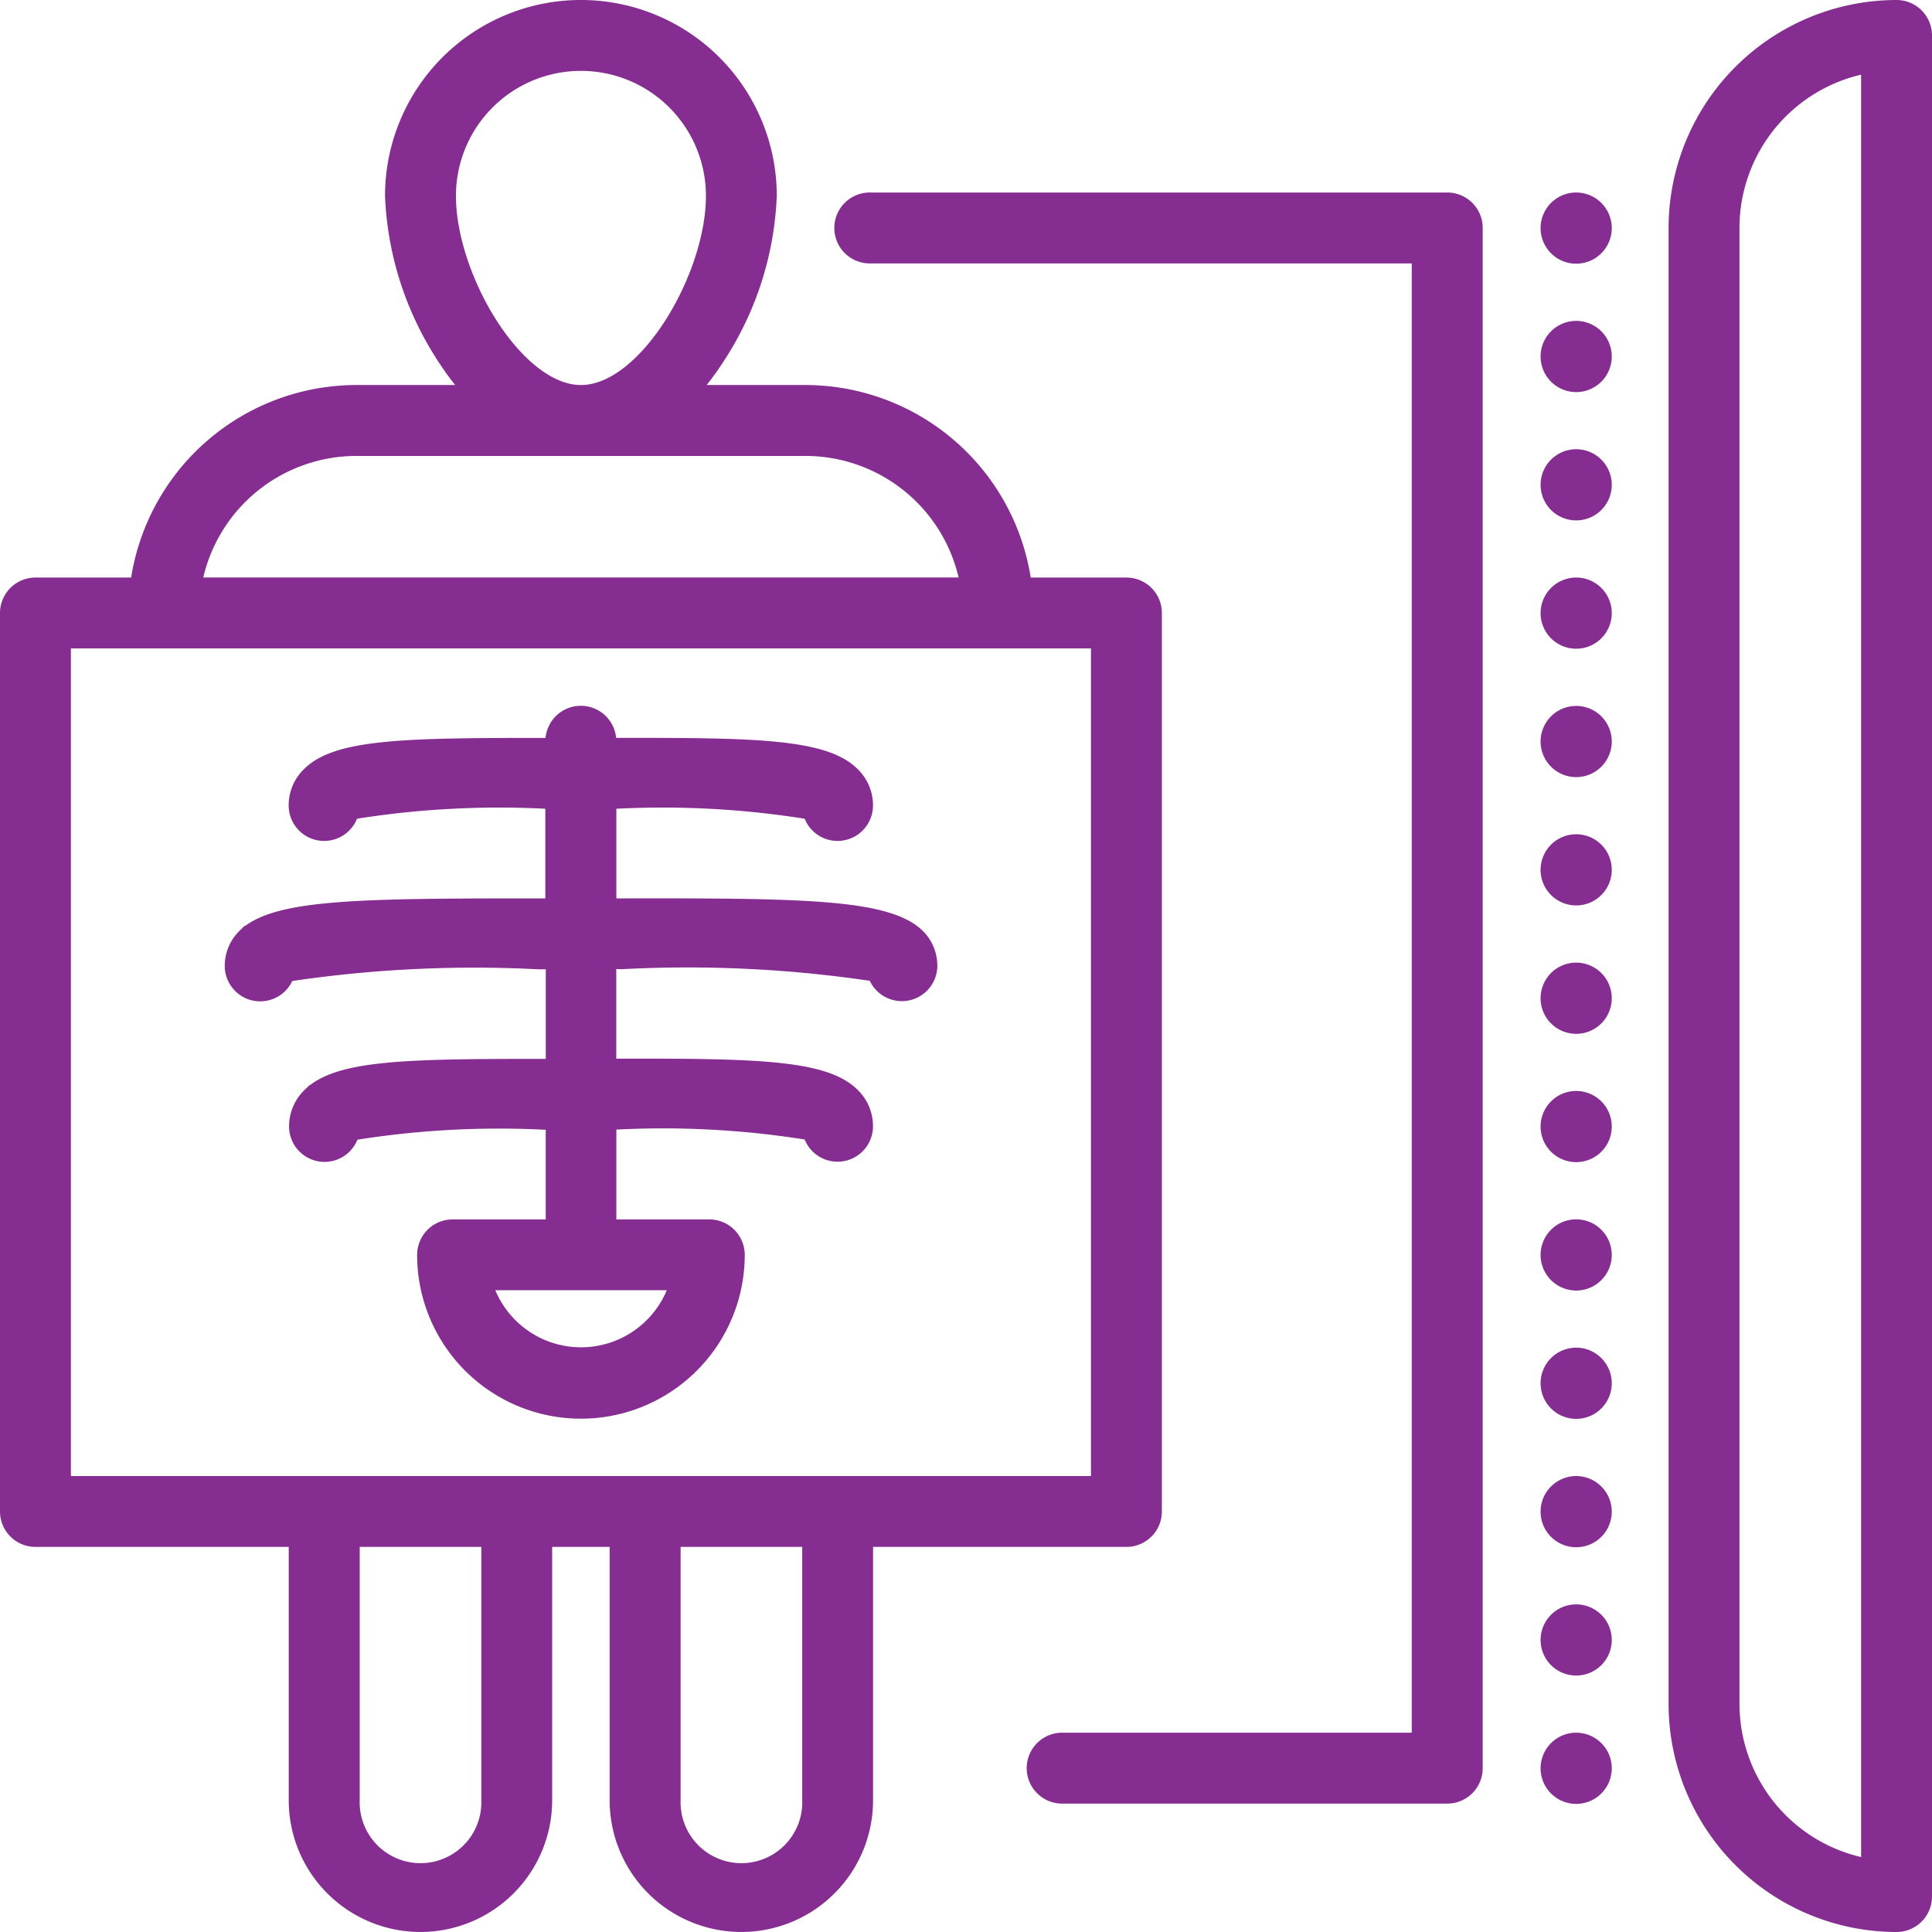 <svg xmlns="http://www.w3.org/2000/svg" width="28.772" height="28.772" viewBox="0 0 28.772 28.772">
  <g id="rad" transform="translate(0.05 0.05)">
    <path id="Path_3515" data-name="Path 3515" d="M400.483,448h0a.48.48,0,1,0,.483.482.48.48,0,0,0-.483-.482Z" transform="translate(-377.063 -422.196)" fill="#852d91" stroke="#852d91" stroke-width="0.1"/>
    <path id="Path_3516" data-name="Path 3516" d="M400.483,416h0a.48.48,0,1,0,.483.482A.48.48,0,0,0,400.478,416Z" transform="translate(-377.063 -392.107)" fill="#852d91" stroke="#852d91" stroke-width="0.1"/>
    <path id="Path_3517" data-name="Path 3517" d="M400.483,384h0a.48.48,0,1,0,.483.481A.48.48,0,0,0,400.478,384Z" transform="translate(-377.063 -362.018)" fill="#852d91" stroke="#852d91" stroke-width="0.1"/>
    <path id="Path_3518" data-name="Path 3518" d="M400.483,352h0a.48.48,0,1,0,.483.481A.48.48,0,0,0,400.478,352Z" transform="translate(-377.063 -331.93)" fill="#852d91" stroke="#852d91" stroke-width="0.1"/>
    <path id="Path_3519" data-name="Path 3519" d="M400.483,320h0a.48.48,0,1,0,.483.481A.48.48,0,0,0,400.478,320Z" transform="translate(-377.063 -301.841)" fill="#852d91" stroke="#852d91" stroke-width="0.1"/>
    <path id="Path_3520" data-name="Path 3520" d="M400.483,288h0a.48.48,0,1,0,.483.481A.48.48,0,0,0,400.478,288Z" transform="translate(-377.063 -271.753)" fill="#852d91" stroke="#852d91" stroke-width="0.1"/>
    <path id="Path_3521" data-name="Path 3521" d="M400.483,256h0a.48.48,0,1,0,.483.481A.48.48,0,0,0,400.478,256Z" transform="translate(-377.063 -241.664)" fill="#852d91" stroke="#852d91" stroke-width="0.1"/>
    <path id="Path_3522" data-name="Path 3522" d="M400.483,224h0a.48.48,0,1,0,.483.481A.48.48,0,0,0,400.478,224Z" transform="translate(-377.063 -211.576)" fill="#852d91" stroke="#852d91" stroke-width="0.1"/>
    <path id="Path_3523" data-name="Path 3523" d="M400.483,64h0a.48.48,0,1,0,.483.481A.48.48,0,0,0,400.478,64Z" transform="translate(-377.063 -61.133)" fill="#852d91" stroke="#852d91" stroke-width="0.1"/>
    <path id="Path_3524" data-name="Path 3524" d="M400.483,192h0a.48.48,0,1,0,.483.481A.48.48,0,0,0,400.478,192Z" transform="translate(-377.063 -181.487)" fill="#852d91" stroke="#852d91" stroke-width="0.1"/>
    <path id="Path_3525" data-name="Path 3525" d="M400.483,160h0a.48.48,0,1,0,.483.481A.48.48,0,0,0,400.478,160Z" transform="translate(-377.063 -151.399)" fill="#852d91" stroke="#852d91" stroke-width="0.1"/>
    <path id="Path_3526" data-name="Path 3526" d="M400.483,128h0a.48.48,0,1,0,.483.481A.48.48,0,0,0,400.478,128Z" transform="translate(-377.063 -121.31)" fill="#852d91" stroke="#852d91" stroke-width="0.1"/>
    <path id="Path_3527" data-name="Path 3527" d="M400.483,96h0a.48.48,0,1,0,.483.481A.48.48,0,0,0,400.478,96Z" transform="translate(-377.063 -91.221)" fill="#852d91" stroke="#852d91" stroke-width="0.1"/>
    <path id="Path_3528" data-name="Path 3528" d="M435.345,44.672a.478.478,0,0,0,.478-.478V16.478a.478.478,0,0,0-.478-.478A3.349,3.349,0,0,0,432,19.345V41.327A3.349,3.349,0,0,0,435.345,44.672Zm-2.389-25.327A2.394,2.394,0,0,1,434.867,17V43.668a2.394,2.394,0,0,1-1.911-2.342Z" transform="translate(-407.151 -16)" fill="#852d91" stroke="#852d91" stroke-width="0.1"/>
    <path id="Path_3529" data-name="Path 3529" d="M77.892,194.856h-.158v-1.434h.032a13.569,13.569,0,0,1,2.859.153.478.478,0,0,0,.931-.152.7.7,0,0,0-.214-.507c-.437-.437-1.471-.454-3.578-.45h-.031a.478.478,0,0,0-.956,0h-.031c-2.109,0-3.141.013-3.578.45a.7.7,0,0,0-.214.507.478.478,0,0,0,.931.152,13.576,13.576,0,0,1,2.859-.153h.032v1.434h-.158c-2.727,0-3.954.013-4.416.474a.679.679,0,0,0-.2.482.478.478,0,0,0,.921.179,18.625,18.625,0,0,1,3.7-.179h.16v1.434h-.031c-2.109,0-3.141.013-3.578.45a.7.7,0,0,0-.214.507.478.478,0,0,0,.931.152,13.571,13.571,0,0,1,2.859-.152h.032v1.434H75.345a.478.478,0,0,0-.478.478,2.389,2.389,0,0,0,4.779,0,.478.478,0,0,0-.478-.478H77.734V198.2h.032a13.563,13.563,0,0,1,2.859.152.478.478,0,0,0,.931-.152.7.7,0,0,0-.214-.507c-.437-.436-1.471-.454-3.578-.45h-.031v-1.434h.16a18.645,18.645,0,0,1,3.7.179.478.478,0,0,0,.921-.179.679.679,0,0,0-.2-.482C81.846,194.869,80.621,194.852,77.892,194.856Zm.716,5.735a1.434,1.434,0,0,1-2.7,0Z" transform="translate(-68.655 -181.477)" fill="#852d91" stroke="#852d91" stroke-width="0.1"/>
    <path id="Path_3530" data-name="Path 3530" d="M16.478,38.937H20.3V42.76a1.911,1.911,0,1,0,3.823,0V38.937h.956V42.76a1.911,1.911,0,1,0,3.823,0V38.937h3.823a.478.478,0,0,0,.478-.478V25.079a.478.478,0,0,0-.478-.478H31.257a3.35,3.35,0,0,0-3.31-2.867H26.368a4.336,4.336,0,0,0,.324-.441,4.791,4.791,0,0,0,.776-2.426,2.867,2.867,0,1,0-5.734,0,4.791,4.791,0,0,0,.776,2.426,4.336,4.336,0,0,0,.324.441H21.256a3.35,3.35,0,0,0-3.31,2.867H16.478a.478.478,0,0,0-.478.478v13.38A.478.478,0,0,0,16.478,38.937Zm6.69,3.823a.956.956,0,1,1-1.911,0V38.937h1.911Zm4.779,0a.956.956,0,1,1-1.911,0V38.937h1.911ZM22.69,18.867a1.911,1.911,0,1,1,3.823,0c0,1.184-.989,2.867-1.911,2.867S22.69,20.052,22.69,18.867ZM21.256,22.69h6.69A2.393,2.393,0,0,1,30.288,24.6H18.915A2.393,2.393,0,0,1,21.256,22.69Zm-4.3,2.867H32.247V37.982H16.956Z" transform="translate(-16 -16)" fill="#852d91" stroke="#852d91" stroke-width="0.1"/>
    <path id="Path_3531" data-name="Path 3531" d="M233.557,87.415V64.478a.478.478,0,0,0-.478-.478h-8.6a.478.478,0,1,0,0,.956H232.6V86.937h-5.256a.478.478,0,1,0,0,.956h5.734A.478.478,0,0,0,233.557,87.415Z" transform="translate(-211.576 -61.133)" fill="#852d91" stroke="#852d91" stroke-width="0.1"/>
  </g>
</svg>

